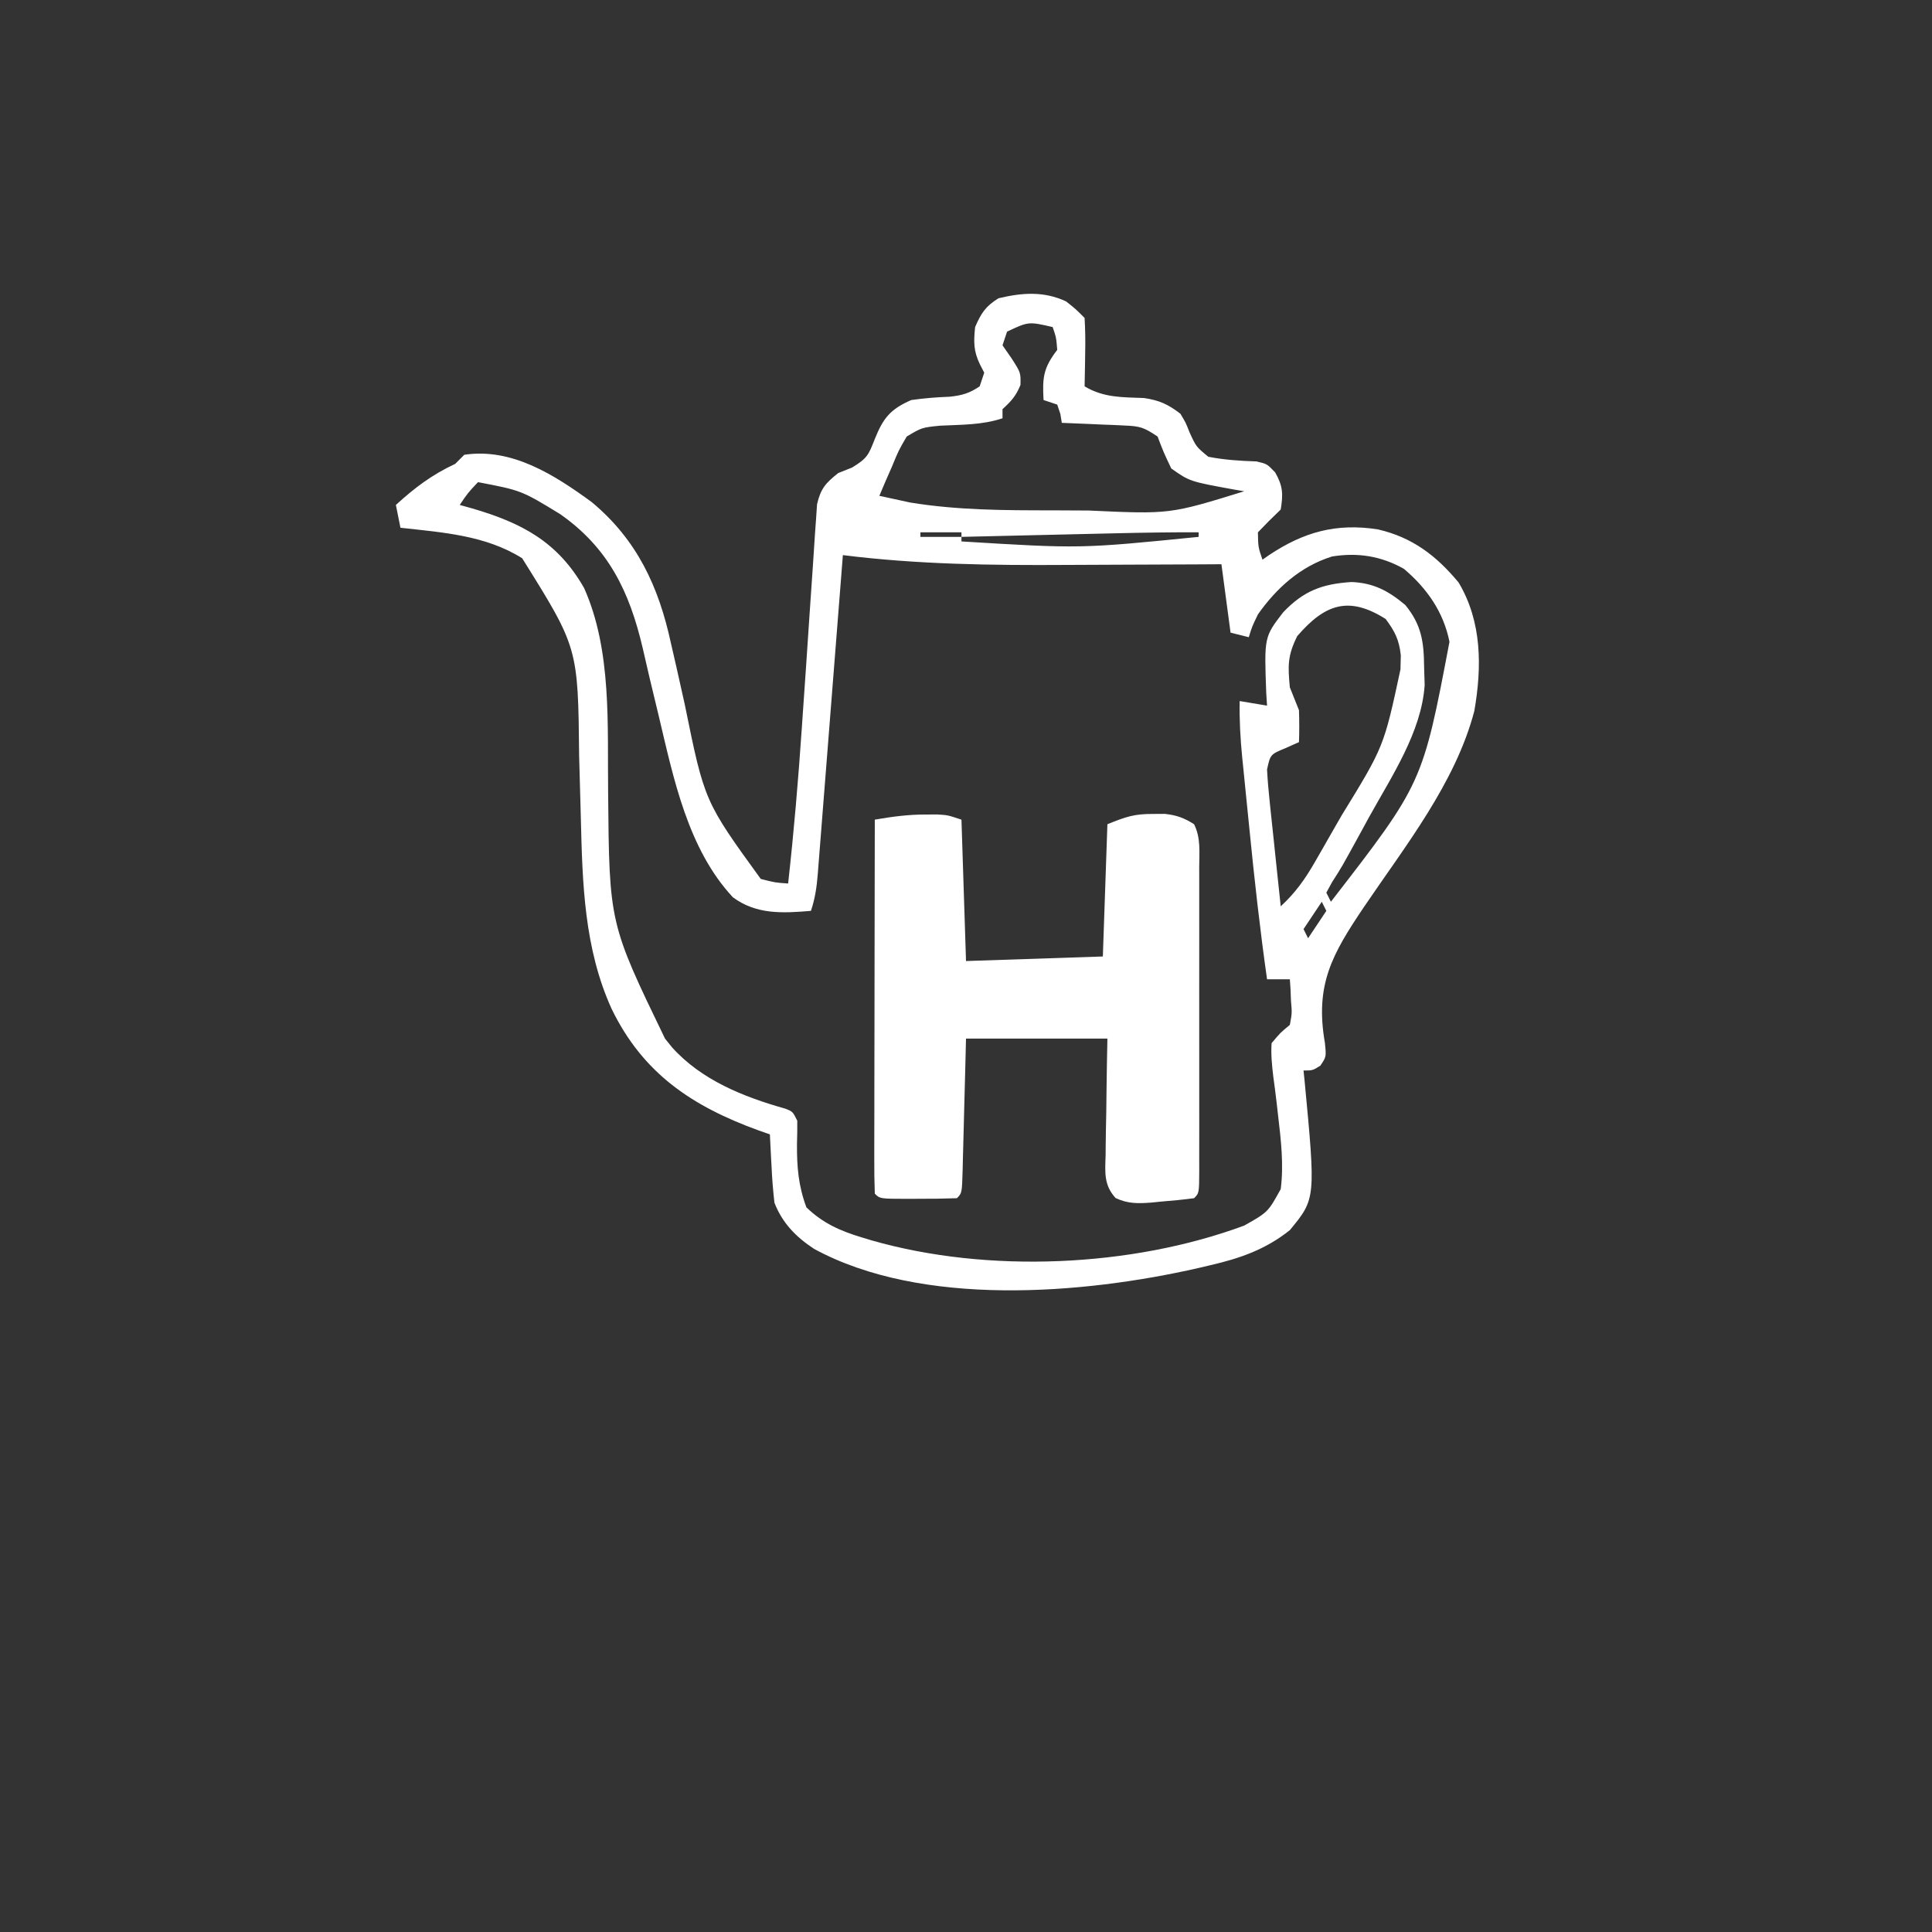 <?xml version="1.0" encoding="UTF-8" standalone="no"?>
<svg
   viewBox="0 0 24 24"
   width="24pt"
   height="24pt"
   version="1.1"
   id="svg1"
   sodipodi:docname="hoshino_coffee.svg"
   xml:space="preserve"
   inkscape:version="1.3 (0e150ed6c4, 2023-07-21)"
   xmlns:inkscape="http://www.inkscape.org/namespaces/inkscape"
   xmlns:sodipodi="http://sodipodi.sourceforge.net/DTD/sodipodi-0.dtd"
   xmlns="http://www.w3.org/2000/svg"
   xmlns:svg="http://www.w3.org/2000/svg"><rect x="0" y="0" width="24" height="24" fill="#333333" stroke="none"/><defs
     id="defs1" /><sodipodi:namedview
     id="namedview1"
     pagecolor="#ffffff"
     bordercolor="#000000"
     borderopacity="0.25"
     inkscape:showpageshadow="2"
     inkscape:pageopacity="0.0"
     inkscape:pagecheckerboard="0"
     inkscape:deskcolor="#d1d1d1"
     inkscape:document-units="pt"
     inkscape:zoom="11.546875"
     inkscape:cx="34.728011"
     inkscape:cy="12.341001"
     inkscape:window-width="1920"
     inkscape:window-height="974"
     inkscape:window-x="-11"
     inkscape:window-y="1609"
     inkscape:window-maximized="1"
     inkscape:current-layer="svg1" /><g
     id="g1"
     transform="matrix(0.019,0,0,0.019,4.528,-26.733)"><g
       id="g2"
       transform="matrix(2.982,0,0,2.982,-2382.967,917.087)"
       style="fill:#ffffff"><path
         d="M 0,0 C 2.062,1.625 2.062,1.625 4.062,3.625 4.207,6.206 4.249,8.674 4.188,11.25 4.178,11.956 4.169,12.663 4.16,13.391 4.137,15.136 4.101,16.88 4.062,18.625 c 4.213,2.515 8.229,2.371 13.027,2.559 3.385,0.503 5.263,1.368 7.973,3.441 1.188,1.973 1.188,1.973 2,4.062 1.455,3.177 1.455,3.177 4.125,5.375 3.517,0.688 6.991,0.904 10.57,1.023 C 44.062,35.625 44.062,35.625 45.836,37.48 47.547,40.473 47.617,42.228 47.062,45.625 c -0.846,0.825 -1.691,1.65 -2.562,2.5 -0.804,0.825 -1.609,1.65 -2.438,2.5 0.054,3.25 0.054,3.25 1,6 0.485,-0.338 0.969,-0.675 1.469,-1.023 7.557,-5.028 14.672,-7.044 23.84,-5.617 7.536,1.74 12.779,5.734 17.691,11.641 5.135,8.616 5.127,18.531 3.445,28.184 -4.148,15.823 -15.219,29.698 -24.246,43.039 -6.929,10.29 -10.734,16.986 -8.512,29.715 0.312,3.062 0.312,3.062 -1,5 -1.688,1.062 -1.688,1.062 -3.688,1.062 0.072,0.692 0.144,1.384 0.219,2.098 2.468,26.014 2.468,26.014 -3.219,32.902 -5.278,4.219 -10.931,6.195 -17.438,7.688 -0.877,0.207 -1.754,0.414 -2.657,0.628 -25.306,5.763 -60.62,8.642 -84.222,-4.214 -3.973,-2.599 -6.963,-5.682 -8.684,-10.102 -0.294,-2.608 -0.506,-5.135 -0.625,-7.75 -0.039,-0.697 -0.077,-1.395 -0.117,-2.113 -0.094,-1.712 -0.177,-3.424 -0.258,-5.137 -0.834,-0.291 -1.668,-0.583 -2.527,-0.883 -14.494,-5.28 -25.276,-12.436 -32.167,-26.62 -6.013,-13.232 -6.411,-27.466 -6.751,-41.738 -0.093,-3.805 -0.203,-7.61 -0.313,-11.416 -0.032,-1.105 -0.032,-1.105 -0.064,-2.233 -0.235,-23.826 -0.235,-23.826 -12.491,-43.424 -8.053,-5.057 -17.442,-5.652 -26.688,-6.688 -0.33,-1.65 -0.66,-3.3 -1,-5 4.114,-3.761 7.904,-6.63 13,-9 0.66,-0.66 1.32,-1.32 2,-2 10.437,-1.565 19.744,4.394 27.938,10.375 9.924,8.264 14.68,18.516 17.359,30.91 0.406,1.766 0.812,3.533 1.219,5.299 0.618,2.727 1.229,5.455 1.828,8.186 4.314,21.208 4.314,21.208 16.656,38.23 3.145,0.803 3.145,0.803 6,1 1.263,-11.345 2.229,-22.7 3.001,-34.088 0.148,-2.173 0.298,-4.345 0.449,-6.517 0.102,-1.473 0.205,-2.945 0.307,-4.418 0.077,-1.102 0.077,-1.102 0.155,-2.226 0.262,-3.783 0.516,-7.565 0.759,-11.349 0.239,-3.72 0.496,-7.439 0.766,-11.157 0.098,-1.403 0.19,-2.806 0.275,-4.21 0.118,-1.948 0.262,-3.893 0.406,-5.839 0.111,-1.655 0.111,-1.655 0.224,-3.343 0.794,-3.443 1.914,-4.681 4.657,-6.852 0.99,-0.392 1.98,-0.784 3,-1.188 3.348,-2.023 3.631,-2.76 5,-6.25 1.825,-4.544 3.355,-6.535 8,-8.562 2.815,-0.4 5.572,-0.623 8.414,-0.727 2.705,-0.286 4.336,-0.756 6.586,-2.273 0.33,-0.99 0.66,-1.98 1,-3 -0.309,-0.598 -0.619,-1.196 -0.938,-1.812 -1.426,-2.936 -1.393,-4.953 -1.062,-8.188 1.313,-3.04 2.302,-4.569 5.125,-6.312 C -9.642,-1.924 -4.879,-2.284 0,0 Z m -12.938,6.625 c -0.33,0.99 -0.66,1.98 -1,3 0.66,0.949 1.32,1.897 2,2.875 2,3.125 2,3.125 1.938,5.812 -0.985,2.43 -2.027,3.568 -3.938,5.312 0,0.66 0,1.32 0,2 -4.462,1.487 -8.975,1.39 -13.652,1.621 -4.016,0.399 -4.016,0.399 -7.348,2.379 -1.791,3.074 -1.791,3.074 -3.25,6.625 -0.521,1.189 -1.042,2.377 -1.578,3.602 -0.387,0.915 -0.773,1.83 -1.172,2.773 1.436,0.321 2.874,0.631 4.312,0.938 0.801,0.174 1.601,0.348 2.426,0.527 10.393,1.705 20.8,1.721 31.302,1.72 2.624,0.002 5.247,0.02 7.871,0.039 C 22.761,46.67 22.761,46.67 39.062,41.625 38.41,41.515 37.758,41.406 37.086,41.293 27.101,39.482 27.101,39.482 23.062,36.625 c -1.688,-3.562 -1.688,-3.562 -3,-7 -3.021,-2.014 -3.807,-2.268 -7.23,-2.414 -0.802,-0.039 -1.605,-0.077 -2.432,-0.117 C 9.15,27.047 9.15,27.047 7.875,27 7.03,26.961 6.185,26.923 5.314,26.883 3.231,26.789 1.147,26.706 -0.938,26.625 -1.092,25.666 -1.092,25.666 -1.25,24.688 -1.477,24.007 -1.704,23.326 -1.938,22.625 c -0.99,-0.33 -1.98,-0.66 -3,-1 -0.29,-5.018 -0.001,-7.085 3,-11 -0.222,-2.698 -0.222,-2.698 -1,-5 -5.289,-1.219 -5.289,-1.219 -10,1 z m -19,44 c 0,0.33 0,0.66 0,1 2.97,0 5.94,0 9,0 0,-0.33 0,-0.66 0,-1 -2.97,0 -5.94,0 -9,0 z m 42.594,0.219 c -0.965,0.022 -1.931,0.044 -2.925,0.067 -3.056,0.07 -6.112,0.142 -9.169,0.214 -2.083,0.048 -4.167,0.096 -6.25,0.145 -5.083,0.118 -10.167,0.236 -15.25,0.355 0,0.33 0,0.66 0,1 26.079,1.594 26.079,1.594 52,-1 0,-0.33 0,-0.66 0,-1 -6.139,-0.025 -12.269,0.073 -18.406,0.219 z M -128.938,39.625 c -2.269,2.419 -2.269,2.419 -4,5 0.869,0.242 1.738,0.485 2.633,0.734 10.94,3.182 18.841,7.321 24.629,17.48 6.126,13.686 5.086,30.138 5.27,44.815 0.248,28.706 0.248,28.706 12.468,53.97 0.501,0.625 1.003,1.25 1.52,1.895 6.447,7.2 15.689,10.894 24.836,13.465 1.645,0.641 1.645,0.641 2.645,2.641 0.02,1.708 -0.008,3.417 -0.062,5.125 -0.027,5.072 0.303,9.1 2.062,13.875 3.639,3.518 7.475,5.192 12.25,6.625 0.701,0.212 1.402,0.423 2.125,0.641 25.334,7.248 56.924,5.893 81.625,-3.266 5.214,-2.948 5.214,-2.948 8,-8 0.696,-5.391 0.039,-10.88 -0.594,-16.25 -0.106,-0.934 -0.212,-1.868 -0.321,-2.83 -0.221,-1.888 -0.463,-3.775 -0.725,-5.658 -0.291,-2.475 -0.528,-4.774 -0.36,-7.262 1.938,-2.301 1.938,-2.301 4,-4 0.48,-2.585 0.48,-2.585 0.25,-5.25 -0.036,-0.892 -0.072,-1.784 -0.109,-2.703 -0.046,-0.675 -0.093,-1.351 -0.141,-2.047 -1.65,0 -3.3,0 -5,0 -1.551,-10.94 -2.771,-21.897 -3.86,-32.892 -0.268,-2.699 -0.542,-5.397 -0.816,-8.094 -0.174,-1.735 -0.347,-3.47 -0.52,-5.205 -0.122,-1.195 -0.122,-1.195 -0.246,-2.415 C 38.215,95.868 37.977,91.802 38.062,87.625 c 2.97,0.495 2.97,0.495 6,1 -0.087,-1.377 -0.087,-1.377 -0.176,-2.781 -0.451,-12.264 -0.451,-12.264 3.703,-17.668 4.503,-4.742 8.614,-6.249 15.008,-6.652 4.816,0.198 8.072,1.934 11.777,5.039 3.544,4.331 4.078,8.047 4.125,13.562 0.04,1.31 0.08,2.619 0.121,3.969 -0.668,10.303 -7.307,20.145 -12.184,28.969 -0.572,1.049 -1.145,2.097 -1.734,3.178 -4.307,7.869 -4.307,7.869 -6.388,11.092 -0.62,1.135 -0.62,1.135 -1.252,2.293 0.33,0.66 0.66,1.32 1,2 20.107,-25.977 20.107,-25.977 26,-57 -1.308,-6.54 -4.936,-11.721 -10,-16 C 69.081,55.825 63.956,55.017 58.328,55.922 51.446,58.058 46.132,62.828 42.062,68.625 c -1.305,2.712 -1.305,2.712 -2,5 -1.32,-0.33 -2.64,-0.66 -4,-1 -0.66,-4.95 -1.32,-9.9 -2,-15 -2.652,0.016 -2.652,0.016 -5.358,0.032 -5.935,0.033 -11.87,0.055 -17.805,0.072 C 7.311,57.739 3.724,57.753 0.136,57.776 -16.321,57.879 -32.58,57.674 -48.938,55.625 c -0.109,1.399 -0.109,1.399 -0.221,2.827 -0.687,8.785 -1.379,17.57 -2.074,26.354 -0.357,4.516 -0.713,9.033 -1.066,13.549 -0.34,4.357 -0.684,8.715 -1.031,13.071 -0.132,1.664 -0.262,3.327 -0.391,4.991 -0.181,2.327 -0.366,4.655 -0.553,6.982 -0.053,0.691 -0.105,1.381 -0.159,2.092 -0.237,2.904 -0.578,5.353 -1.505,8.133 -6.208,0.514 -11.891,0.849 -17.094,-2.957 -9.907,-10.618 -13.031,-26.122 -16.278,-39.789 -0.678,-2.848 -1.366,-5.693 -2.053,-8.539 -0.501,-2.104 -0.98,-4.211 -1.458,-6.32 -2.897,-12.386 -7.498,-21.963 -18.117,-29.395 -8.487,-5.179 -8.487,-5.179 -18,-7 z m 179.625,33.75 c -2.132,4.263 -2.076,6.512 -1.625,11.25 0.653,1.672 1.319,3.339 2,5 0.076,2.332 0.091,4.668 0,7 -0.969,0.433 -1.939,0.866 -2.938,1.312 -3.34,1.389 -3.34,1.389 -4.062,4.688 0.12,2.29 0.318,4.575 0.559,6.855 0.068,0.662 0.136,1.323 0.206,2.005 0.218,2.11 0.445,4.218 0.673,6.327 0.15,1.432 0.299,2.863 0.447,4.295 0.365,3.507 0.738,7.012 1.115,10.518 3.185,-2.94 5.307,-5.903 7.461,-9.656 0.637,-1.106 1.274,-2.212 1.93,-3.352 0.327,-0.575 0.654,-1.15 0.99,-1.743 0.978,-1.72 1.966,-3.434 2.955,-5.147 9.279,-15.104 9.279,-15.104 12.914,-32.039 0.026,-1.02 0.052,-2.039 0.078,-3.09 -0.378,-3.421 -1.283,-5.227 -3.328,-7.973 -8.054,-5.078 -13.255,-3.337 -19.375,3.75 z m -6.625,15.25 c 1,2 1,2 1,2 z m 12,43 c -1.98,2.97 -1.98,2.97 -4,6 0.33,0.66 0.66,1.32 1,2 1.32,-1.98 2.64,-3.96 4,-6 -0.33,-0.66 -0.66,-1.32 -1,-2 z m -5,8 c 1,2 1,2 1,2 z m -1,2 c 1,2 1,2 1,2 z m -1,3 c 1,2 1,2 1,2 z"
         fill="#f9d39e"
         transform="translate(952.938,230.375)"
         id="path16"
         style="fill:#ffffff" /><path
         d="M 0,0 C 0.839,-0.003 1.678,-0.005 2.543,-0.008 4.812,0.125 4.812,0.125 7.812,1.125 c 0.495,15.345 0.495,15.345 1,31 9.9,-0.33 19.8,-0.66 30,-1 0.33,-9.57 0.66,-19.14 1,-29 4.164,-1.666 5.875,-2.276 10.062,-2.25 1.255,-0.008 1.255,-0.008 2.535,-0.016 2.59,0.286 4.208,0.877 6.402,2.266 1.511,3.023 1.139,6.148 1.129,9.463 0.003,1.154 0.003,1.154 0.005,2.331 0.004,2.549 0.002,5.098 -0.002,7.647 6.74e-4,1.766 0.002,3.532 0.003,5.298 0.002,3.703 -6.75e-4,7.406 -0.005,11.109 -0.006,4.757 -0.002,9.515 0.004,14.272 0.004,3.647 0.003,7.293 -1.28e-4,10.94 -6.69e-4,1.755 1.59e-4,3.51 0.003,5.264 0.003,2.447 -0.001,4.894 -0.007,7.341 0.002,0.732 0.004,1.464 0.006,2.218 -0.021,5.001 -0.021,5.001 -1.136,6.116 -2.447,0.319 -4.855,0.561 -7.312,0.75 -0.677,0.068 -1.355,0.137 -2.053,0.207 -2.929,0.223 -5.154,0.27 -7.838,-0.994 -2.651,-2.895 -2.297,-5.753 -2.188,-9.474 0.006,-0.728 0.011,-1.456 0.017,-2.207 0.022,-2.324 0.073,-4.646 0.123,-6.969 0.02,-1.576 0.038,-3.152 0.055,-4.729 0.041,-3.862 0.119,-7.721 0.195,-11.584 -10.23,0 -20.46,0 -31,0 -0.091,3.664 -0.091,3.664 -0.184,7.402 -0.062,2.356 -0.125,4.713 -0.189,7.069 -0.043,1.642 -0.085,3.284 -0.125,4.927 -0.058,2.356 -0.121,4.711 -0.186,7.067 -0.025,1.108 -0.025,1.108 -0.051,2.238 C 7.926,83.011 7.926,83.011 6.812,84.125 c -2.843,0.1 -5.657,0.139 -8.5,0.125 -0.798,0.004 -1.596,0.008 -2.418,0.012 -5.955,-0.01 -5.955,-0.01 -7.082,-1.137 -0.095,-2.556 -0.126,-5.085 -0.114,-7.641 -1.46e-4,-0.8 -2.92e-4,-1.6 -4.43e-4,-2.424 6.99e-4,-2.657 0.009,-5.313 0.016,-7.97 0.002,-1.837 0.003,-3.674 0.004,-5.511 0.004,-4.845 0.014,-9.69 0.025,-14.535 0.01,-4.94 0.015,-9.88 0.02,-14.82 0.011,-9.7 0.028,-19.4 0.049,-29.1 C -7.408,0.469 -3.839,-0.012 0,0 Z"
         fill="#f9d39e"
         id="path36"
         transform="translate(922.188,342.875)"
         style="fill:#ffffff" /></g></g></svg>
